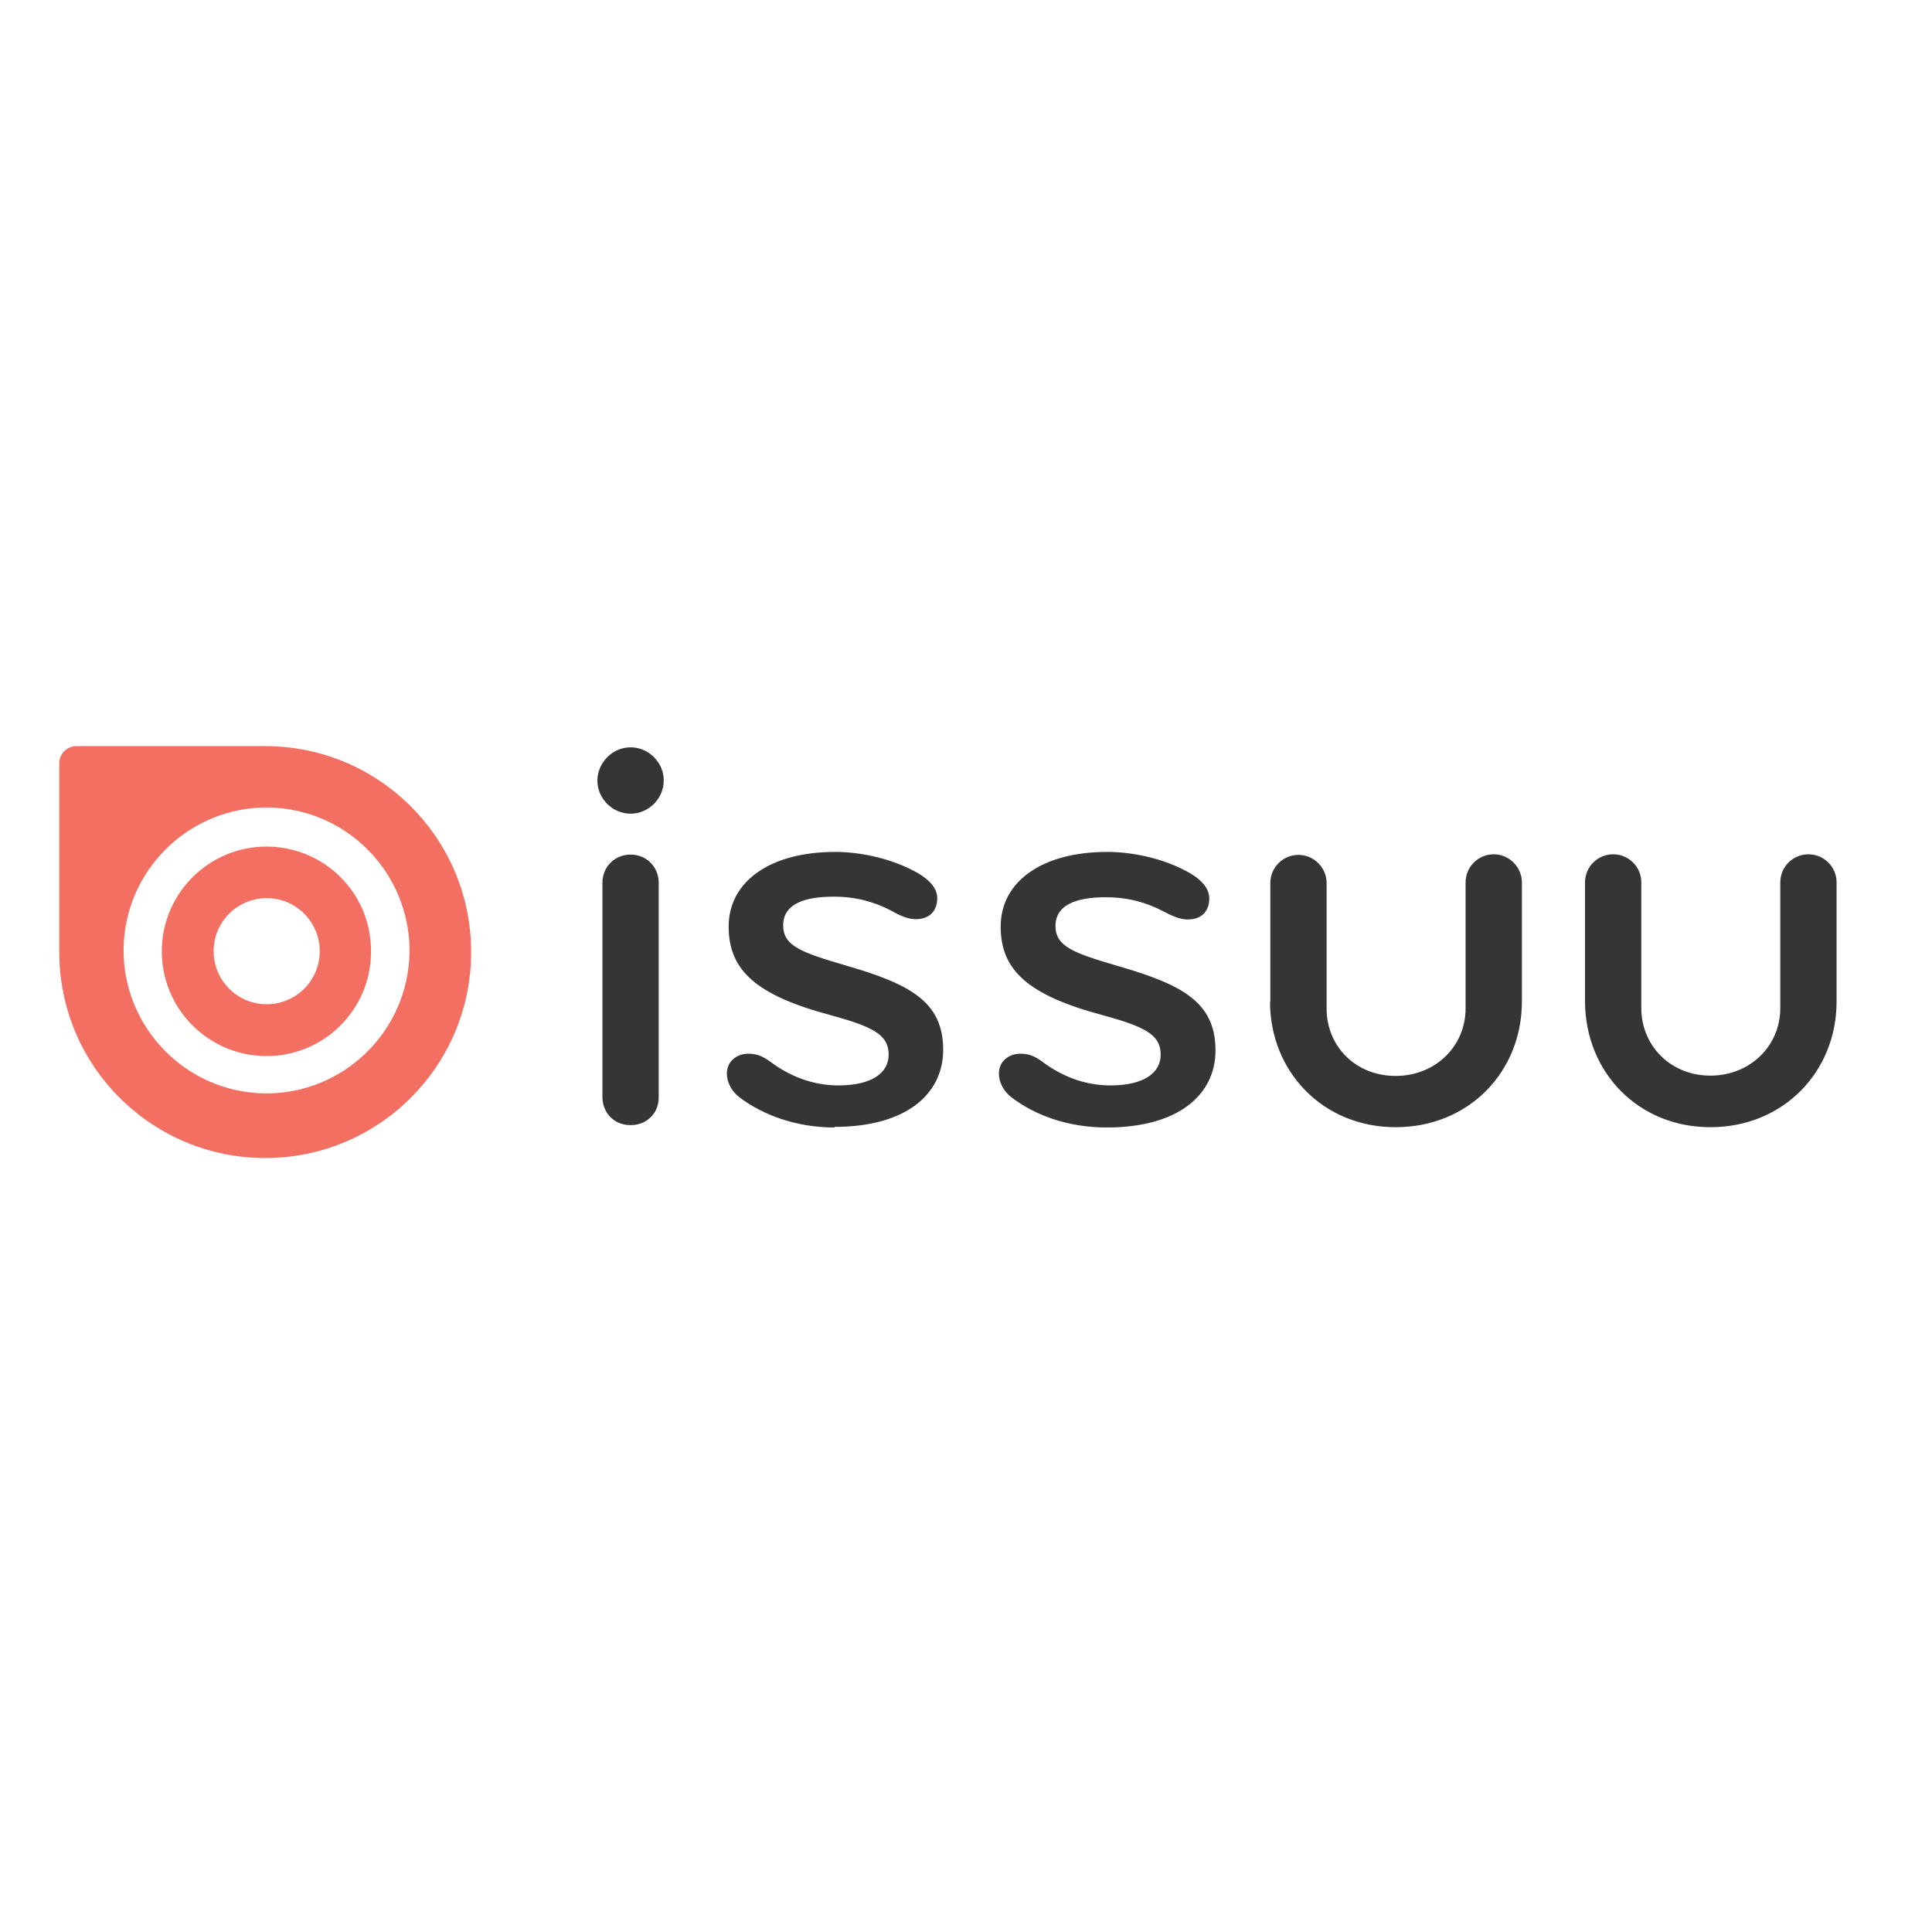 <?xml version="1.0" encoding="utf-8"?>
<!-- Generator: Adobe Illustrator 19.2.1, SVG Export Plug-In . SVG Version: 6.00 Build 0)  -->
<svg version="1.1" id="layer" xmlns="http://www.w3.org/2000/svg" xmlns:xlink="http://www.w3.org/1999/xlink" x="0px" y="0px"
	 viewBox="0 0 652 652" style="enable-background:new 0 0 652 652;" xml:space="preserve">
<style type="text/css">
	.st0{fill:#353535;}
	.st1{fill:#F26F61;}
</style>
<path class="st0" d="M212.8,379.7c-5.7,0-9.5-4.3-9.5-9.5v-72.3c0-5.3,4.1-9.5,9.5-9.5c5.5,0,9.5,4.3,9.5,9.5v72.3
	C222.4,375.4,218.5,379.7,212.8,379.7L212.8,379.7z M212.8,252.2c6.1,0,11.2,5.1,11.2,11.2c0,6.1-5.1,11.2-11.2,11.2
	c-6.1,0-11.2-5.1-11.2-11.2C201.7,257.2,206.8,252.2,212.8,252.2z M281.7,380.5c-12.8,0-24.2-4.1-32.3-10.3
	c-2.8-2.2-4.1-5.3-4.1-7.9c0-4.1,3.3-6.7,7.3-6.7c3.2,0,5.3,1.2,7.5,2.8c5.5,4.1,13.2,7.9,22.9,7.9c11,0,16.9-4.1,16.9-10.4
	c0-6.9-5.7-9.5-19.9-13.4c-25-6.7-34.1-15.2-34.1-29.8c0-15.2,14-25.2,35.9-25.2c8.3,0,17.6,2,25.2,5.7c5.5,2.6,9.3,5.9,9.3,9.9
	c0,3.7-2,7.1-7.3,7.1c-2.6,0-5.3-1.2-8.3-2.9c-5.7-3-12-4.7-19.3-4.7c-10.2,0-17.1,2.6-17.1,9.7c0,6.9,6.1,9.1,20.7,13.4
	c21.9,6.3,33.3,12.2,33.3,28.6c0,15-12.6,26-36.7,26 M373.5,380.5c-12.8,0-24.2-4-32.3-10.3c-2.8-2.2-4.1-5.3-4.1-7.9
	c0-4.1,3.3-6.7,7.3-6.7c3.3,0,5.3,1.2,7.5,2.8c5.5,4.1,13.2,7.9,22.9,7.9c11,0,16.9-4.1,16.9-10.4c0-6.9-5.7-9.5-19.9-13.4
	c-25-6.7-34.1-15.2-34.1-29.8c0-15.2,14-25.2,35.9-25.2c8.3,0,17.7,2,25.2,5.7c5.5,2.6,9.3,5.9,9.3,10c0,3.7-2,7.1-7.3,7.1
	c-2.6,0-5.3-1.2-8.3-2.8c-5.7-3-12-4.7-19.3-4.7c-10.1,0-17,2.6-17,9.7c0,6.9,6.1,9.1,20.7,13.4c21.9,6.3,33.3,12.2,33.3,28.6
	c0,15-12.6,26-36.7,26 M428.7,338.2v-40.2c0-5.3,4.3-9.5,9.5-9.5s9.5,4.3,9.5,9.5v42.4c0,12.8,9.9,22.7,23.3,22.7
	c13.4,0,23.6-10,23.6-22.8v-42.5c0-5.3,4.3-9.5,9.5-9.5s9.5,4.3,9.5,9.5V338c0,23.8-18,42.4-42.6,42.4c-24.5,0-42.4-18.7-42.4-42.4
	 M534.9,338v-40.2c0-5.3,4.3-9.5,9.5-9.5c5.3,0,9.5,4.3,9.5,9.5v42.4c0,12.8,10,22.8,23.3,22.8c13.4,0,23.6-10,23.6-22.8v-42.4
	c0-5.3,4.3-9.5,9.5-9.5c5.3,0,9.5,4.3,9.5,9.5V338c0,23.7-18,42.4-42.6,42.4C552.8,380.4,535,361.8,534.9,338"/>
<g>
	<path class="st1" d="M89.8,338.9c-9.9-0.1-17.8-8.2-17.7-18.1c0.1-9.9,8.2-17.8,18.1-17.7c9.9,0.1,17.8,8.2,17.7,18.1
		C107.8,331.1,99.7,339,89.8,338.9L89.8,338.9z M90.3,285.7c-19.5-0.2-35.5,15.5-35.7,35c-0.2,19.5,15.5,35.5,35,35.7
		c19.5,0.2,35.5-15.5,35.6-35C125.5,301.8,109.8,285.9,90.3,285.7L90.3,285.7z"/>
	<path class="st1" d="M41.7,320.3c0.3-26.6,22.1-48,48.7-47.8c26.6,0.3,48,22.1,47.8,48.7c-0.3,26.6-22.1,48-48.7,47.8
		C62.9,368.7,41.5,346.9,41.7,320.3L41.7,320.3z M89.5,251.8H25.8c-3.2,0-5.8,2.6-5.8,5.8v63.7c0,38.4,31.1,69.5,69.5,69.5
		c38.4,0,69.5-31.1,69.5-69.5S127.9,251.8,89.5,251.8L89.5,251.8z"/>
</g>
</svg>
